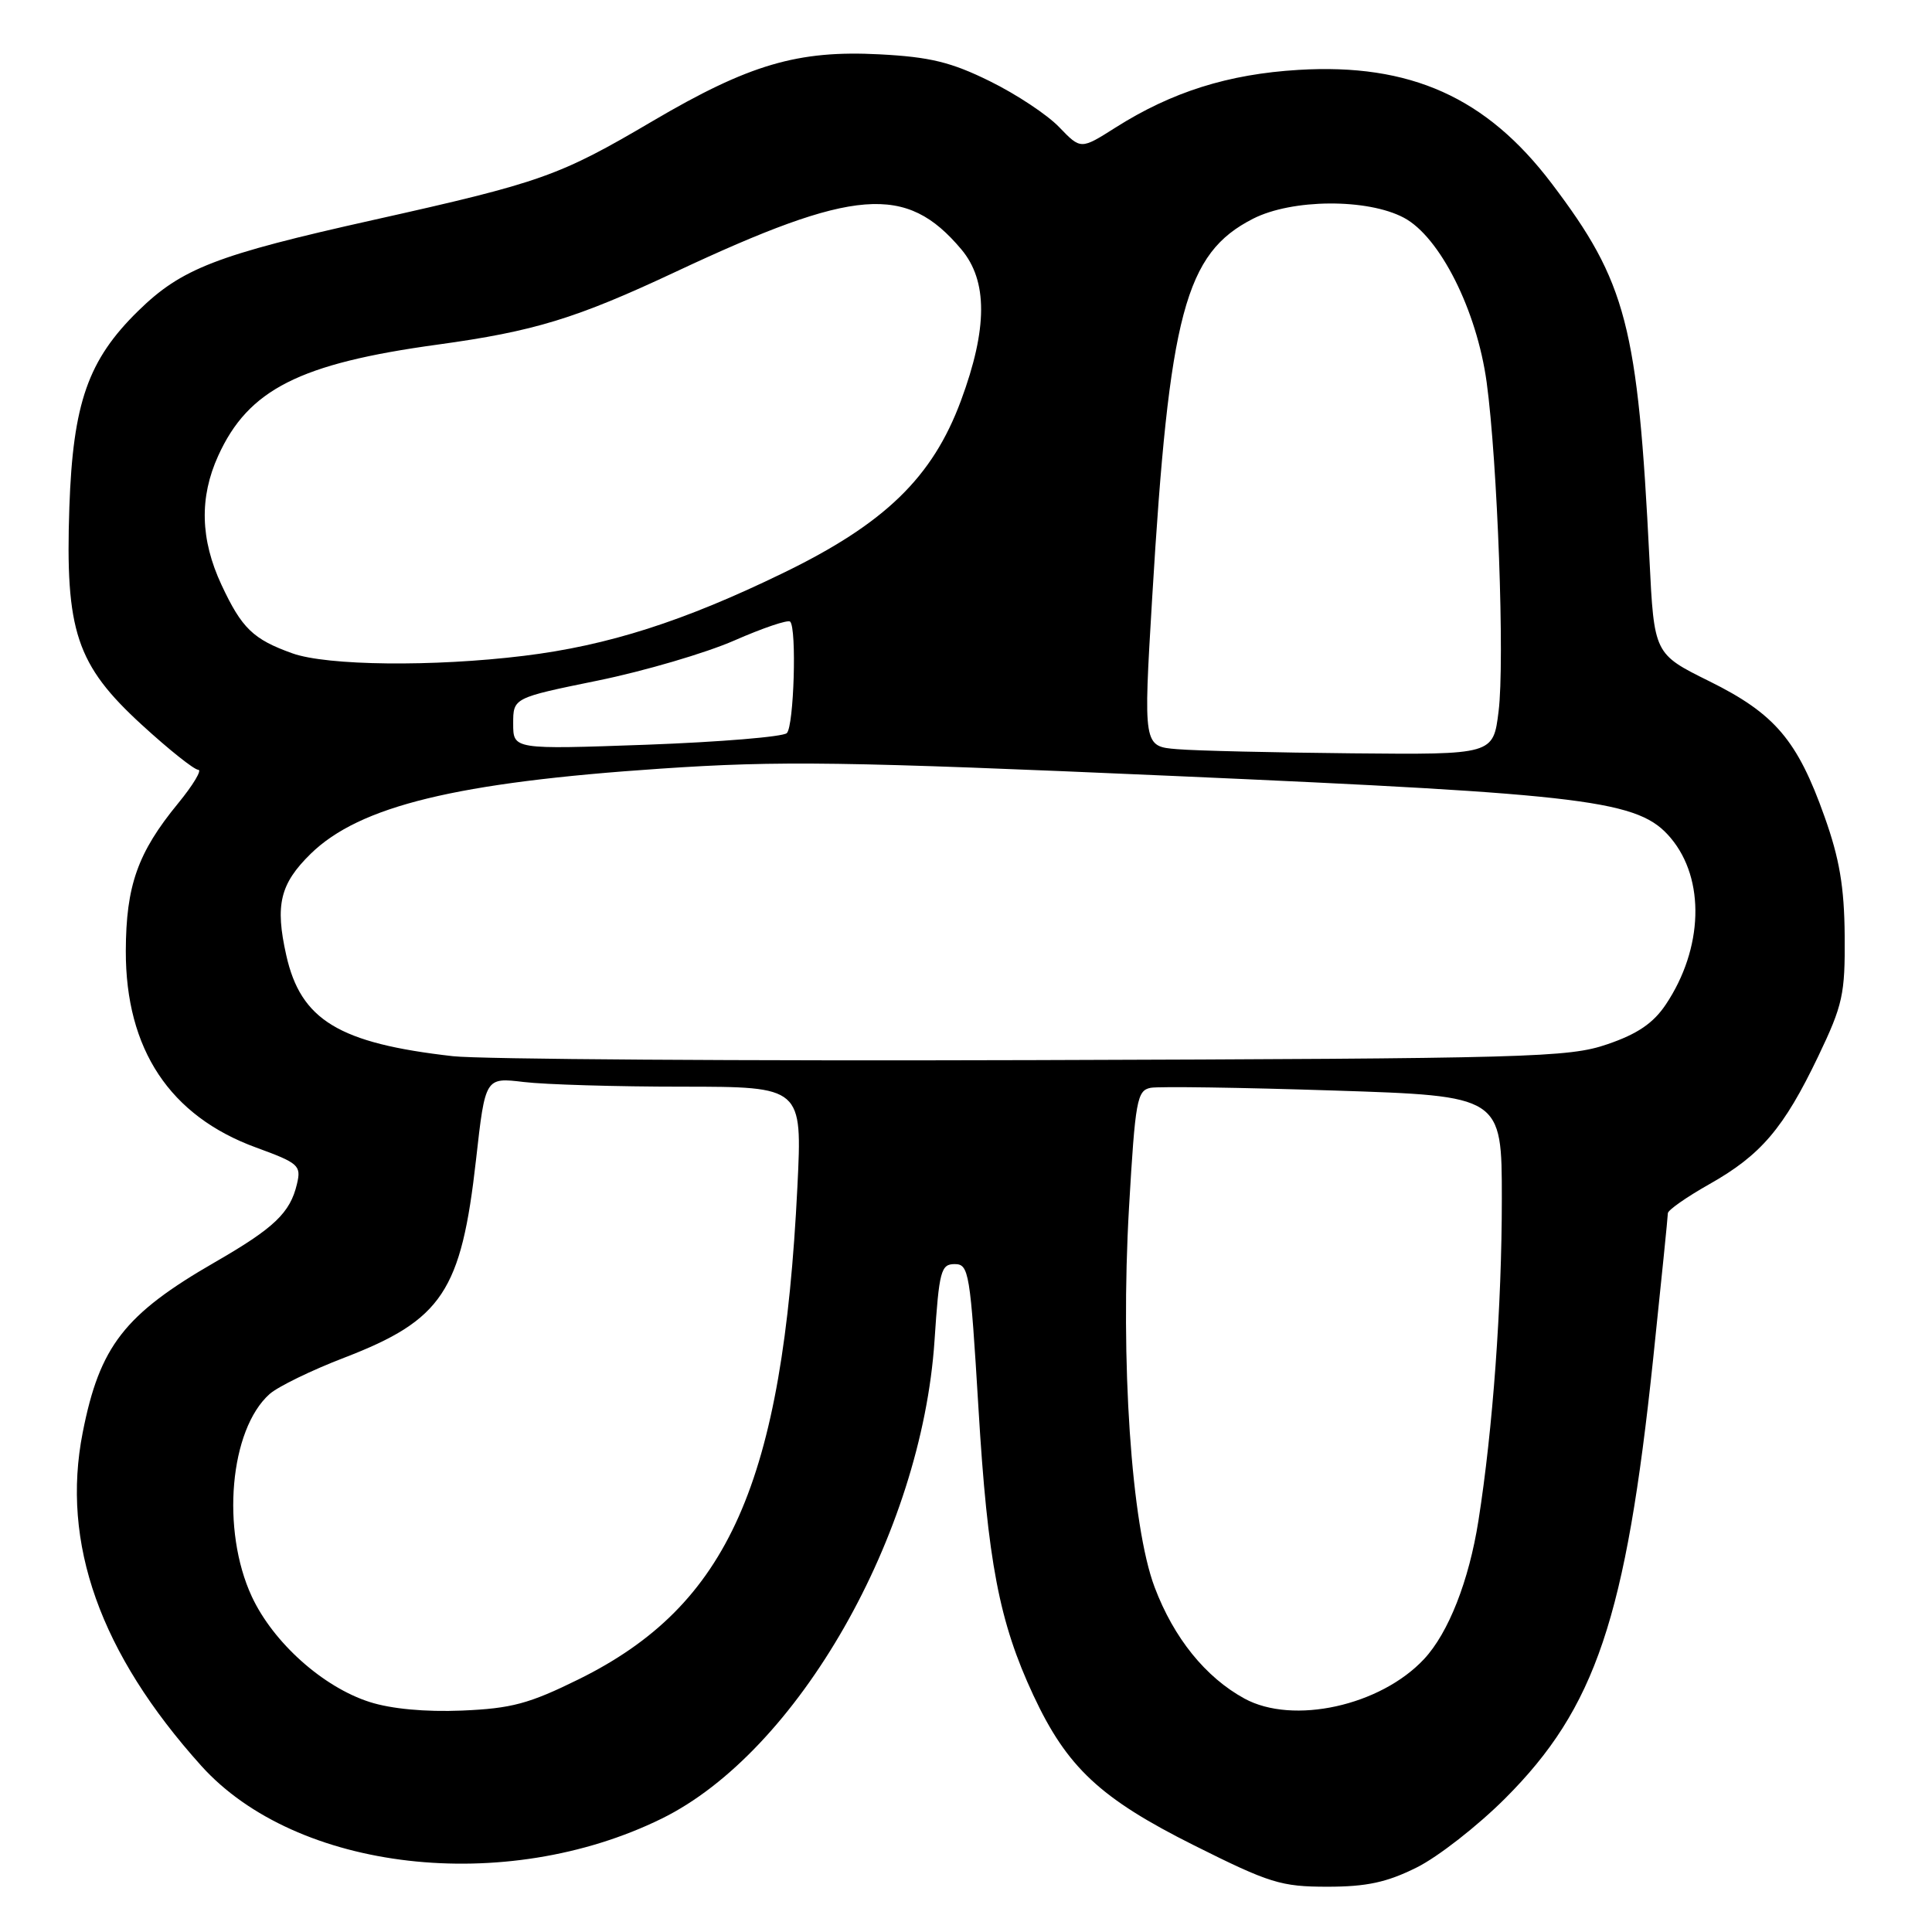 <?xml version="1.0" encoding="UTF-8" standalone="no"?>
<!DOCTYPE svg PUBLIC "-//W3C//DTD SVG 1.1//EN" "http://www.w3.org/Graphics/SVG/1.1/DTD/svg11.dtd" >
<svg xmlns="http://www.w3.org/2000/svg" xmlns:xlink="http://www.w3.org/1999/xlink" version="1.1" viewBox="0 0 256 256">
 <g >
 <path fill="currentColor"
d=" M 187.72 247.45 C 190.54 246.05 195.81 241.93 199.44 238.30 C 211.42 226.32 215.44 214.40 219.05 180.07 C 220.12 169.86 221.00 161.17 221.00 160.76 C 221.00 160.35 223.47 158.62 226.48 156.92 C 233.33 153.06 236.35 149.51 240.91 140.00 C 244.19 133.14 244.49 131.77 244.43 124.00 C 244.38 117.52 243.74 113.76 241.76 108.21 C 238.16 98.07 235.18 94.57 226.50 90.27 C 219.18 86.65 219.18 86.65 218.56 74.08 C 217.02 43.18 215.52 37.40 205.62 24.33 C 196.96 12.89 186.88 8.37 172.06 9.26 C 162.74 9.82 155.26 12.18 147.80 16.91 C 143.21 19.82 143.21 19.82 140.36 16.86 C 138.80 15.22 134.66 12.48 131.16 10.76 C 126.03 8.23 123.23 7.55 116.56 7.20 C 105.71 6.63 99.26 8.53 86.50 16.03 C 74.07 23.35 71.74 24.17 49.50 29.14 C 28.66 33.79 24.06 35.57 18.31 41.20 C 11.67 47.70 9.67 53.40 9.19 67.21 C 8.63 83.64 10.11 88.09 18.80 96.05 C 22.37 99.32 25.73 102.00 26.27 102.00 C 26.80 102.00 25.60 104.01 23.59 106.46 C 18.24 112.98 16.70 117.35 16.67 126.00 C 16.64 139.04 22.51 147.89 33.95 152.06 C 39.59 154.12 39.93 154.43 39.35 156.88 C 38.45 160.71 36.33 162.72 28.51 167.23 C 16.48 174.16 13.21 178.37 10.96 189.81 C 8.07 204.48 13.26 219.06 26.66 233.97 C 39.26 247.98 66.94 251.16 87.67 240.98 C 105.68 232.14 122.12 203.33 123.83 177.62 C 124.44 168.39 124.68 167.50 126.50 167.50 C 128.39 167.50 128.56 168.55 129.65 186.57 C 130.87 206.96 132.39 214.90 136.92 224.62 C 141.38 234.18 145.77 238.29 158.22 244.52 C 168.23 249.53 169.74 250.00 175.89 250.00 C 181.09 250.00 183.77 249.42 187.72 247.45 Z  M 48.97 225.52 C 42.79 223.54 36.21 217.65 33.37 211.56 C 29.27 202.74 30.44 189.42 35.73 184.71 C 36.84 183.73 41.29 181.56 45.62 179.90 C 58.60 174.90 61.12 171.11 63.08 153.63 C 64.30 142.76 64.30 142.76 69.40 143.37 C 72.21 143.71 81.66 143.99 90.41 143.99 C 106.31 144.00 106.31 144.00 105.66 157.25 C 103.72 196.52 96.55 212.69 76.71 222.50 C 70.10 225.76 67.79 226.38 61.22 226.66 C 56.35 226.86 51.83 226.44 48.97 225.52 Z  M 164.90 225.07 C 159.75 222.26 155.54 217.05 153.00 210.33 C 149.90 202.15 148.43 180.30 149.60 160.01 C 150.43 145.77 150.66 144.49 152.47 144.14 C 153.55 143.94 164.46 144.10 176.72 144.50 C 199.00 145.22 199.00 145.22 199.00 158.86 C 199.00 173.00 197.81 189.40 195.90 201.50 C 194.65 209.45 191.93 216.37 188.70 219.83 C 182.92 226.03 171.33 228.58 164.90 225.07 Z  M 60.00 139.95 C 44.91 138.24 39.85 135.17 37.93 126.57 C 36.43 119.89 37.11 117.11 41.17 113.13 C 47.65 106.80 60.50 103.67 87.54 101.85 C 103.35 100.78 111.78 100.90 155.54 102.82 C 210.85 105.25 217.18 106.04 221.38 111.04 C 225.97 116.49 225.70 125.67 220.73 133.10 C 219.07 135.58 216.97 137.01 212.98 138.37 C 207.85 140.13 202.97 140.26 137.00 140.47 C 98.22 140.59 63.58 140.36 60.00 139.95 Z  M 156.00 99.27 C 151.49 98.91 151.49 98.91 152.67 79.21 C 154.93 41.47 157.04 33.57 166.04 28.98 C 171.20 26.35 181.18 26.28 186.02 28.85 C 190.79 31.38 195.68 41.10 196.99 50.65 C 198.43 61.23 199.40 87.67 198.57 94.26 C 197.86 100.00 197.86 100.00 179.18 99.82 C 168.91 99.72 158.47 99.48 156.00 99.27 Z  M 68.00 95.89 C 68.00 92.47 68.00 92.47 79.21 90.18 C 85.37 88.92 93.51 86.53 97.30 84.87 C 101.08 83.21 104.42 82.08 104.70 82.37 C 105.59 83.26 105.20 96.20 104.26 97.14 C 103.77 97.63 95.41 98.32 85.68 98.68 C 68.00 99.31 68.00 99.31 68.00 95.89 Z  M 38.74 86.57 C 33.54 84.71 32.04 83.26 29.35 77.50 C 26.54 71.48 26.40 65.92 28.91 60.40 C 32.90 51.61 39.68 48.17 58.00 45.66 C 70.79 43.90 76.30 42.22 89.50 36.03 C 113.27 24.88 120.07 24.35 127.38 33.04 C 130.89 37.21 130.88 43.52 127.33 53.09 C 123.56 63.27 117.23 69.40 103.74 75.94 C 90.57 82.34 80.55 85.54 69.42 86.90 C 57.46 88.37 43.35 88.22 38.74 86.57 Z "/>
</g>
</svg>